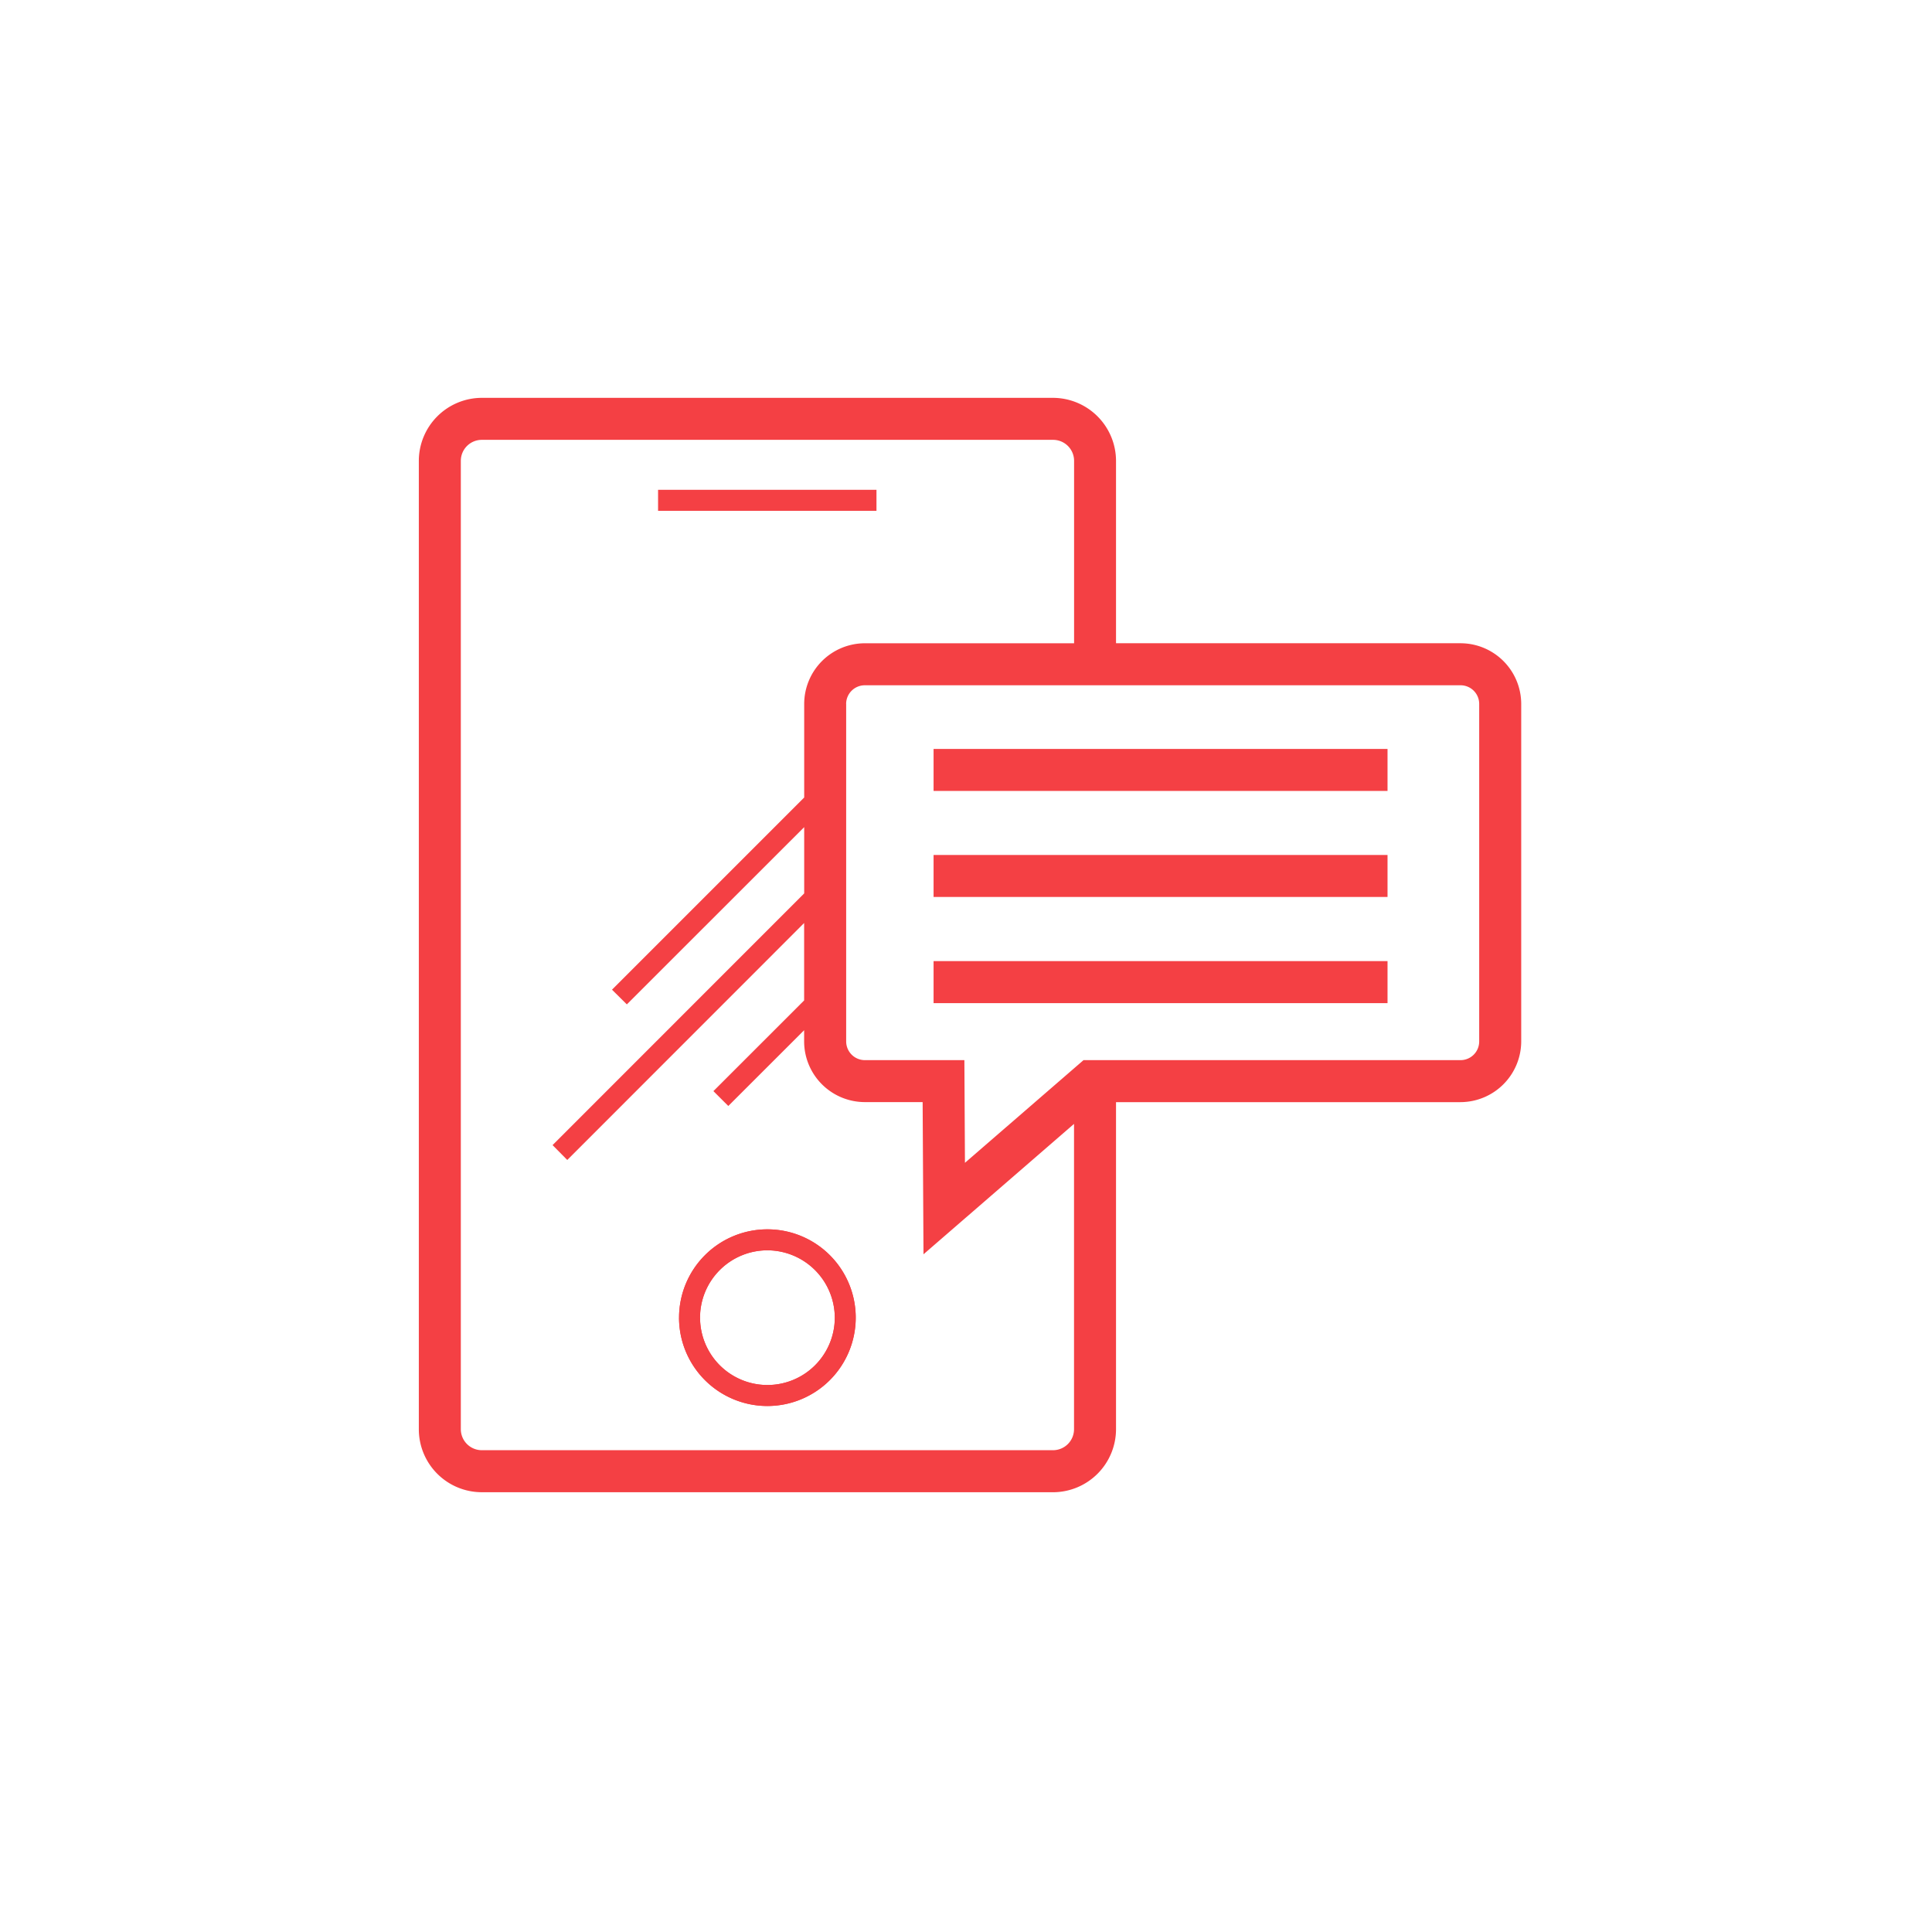 <svg xmlns="http://www.w3.org/2000/svg" width="92" height="92" viewBox="0 0 92 92">
  <g id="icon-sms-bg" transform="translate(0 0)">
    <g id="bg" transform="translate(0 0)" fill="none" stroke="#fff" stroke-width="2" opacity="0">
      <circle cx="46" cy="46" r="46" stroke="none"/>
      <circle cx="46" cy="46" r="45" fill="none"/>
    </g>
    <g id="icon-sms" transform="translate(19.999 19)">
      <g id="Group_15345" data-name="Group 15345">
        <path id="Path_17071_-_Outline" data-name="Path 17071 - Outline" d="M17.286,50.263a4.207,4.207,0,1,1,4.207-4.207A4.212,4.212,0,0,1,17.286,50.263Zm0-7.414a3.207,3.207,0,1,0,3.207,3.207A3.211,3.211,0,0,0,17.286,42.849Z" transform="translate(-0.741 -2.31)" fill="#f44044"/>
        <path id="Union_12" data-name="Union 12" d="M18378,10540.113a3,3,0,0,1-3-3V10491a3.006,3.006,0,0,1,3-3h27.2a3.009,3.009,0,0,1,3,3v8.686h16.4a2.894,2.894,0,0,1,2.895,2.886v16.075a2.9,2.9,0,0,1-2.895,2.891h-16.4v15.576a3.006,3.006,0,0,1-3,3Zm-1-49.114v46.113a1,1,0,0,0,1,1h27.2a1,1,0,0,0,1-1v-14.538l-7.168,6.209-.041-7.247h-2.752a2.894,2.894,0,0,1-2.891-2.891v-.532l-3.611,3.608-.709-.708,4.32-4.319v-3.686l-11.279,11.284-.7-.708,11.982-11.986v-3.155l-8.445,8.44-.707-.7,9.152-9.152v-4.458a2.893,2.893,0,0,1,2.891-2.886h9.961V10491a1,1,0,0,0-1-1H18378A1,1,0,0,0,18377,10491Zm18.35,11.571v16.075a.892.892,0,0,0,.889.893h4.74l.027,4.889,5.646-4.889h17.949a.89.89,0,0,0,.893-.893v-16.075a.888.888,0,0,0-.893-.883h-28.363A.89.89,0,0,0,18395.348,10502.57Zm-7.959,29.229a4.206,4.206,0,1,1,4.205,4.208A4.21,4.21,0,0,1,18387.389,10531.8Zm1,0a3.209,3.209,0,1,0,6.418,0,3.221,3.221,0,0,0-3.213-3.205A3.209,3.209,0,0,0,18388.389,10531.8Zm11.121-14.976v-2h21.617v2Zm0-5.055v-2h21.617v2Zm0-5.05v-2h21.617v2Zm-2.719-13.338h-10.4v-1h10.4v1Z" transform="translate(-18375.055 -10488.055)" fill="#f44044"/>
      </g>
    </g>
  </g>
</svg>
